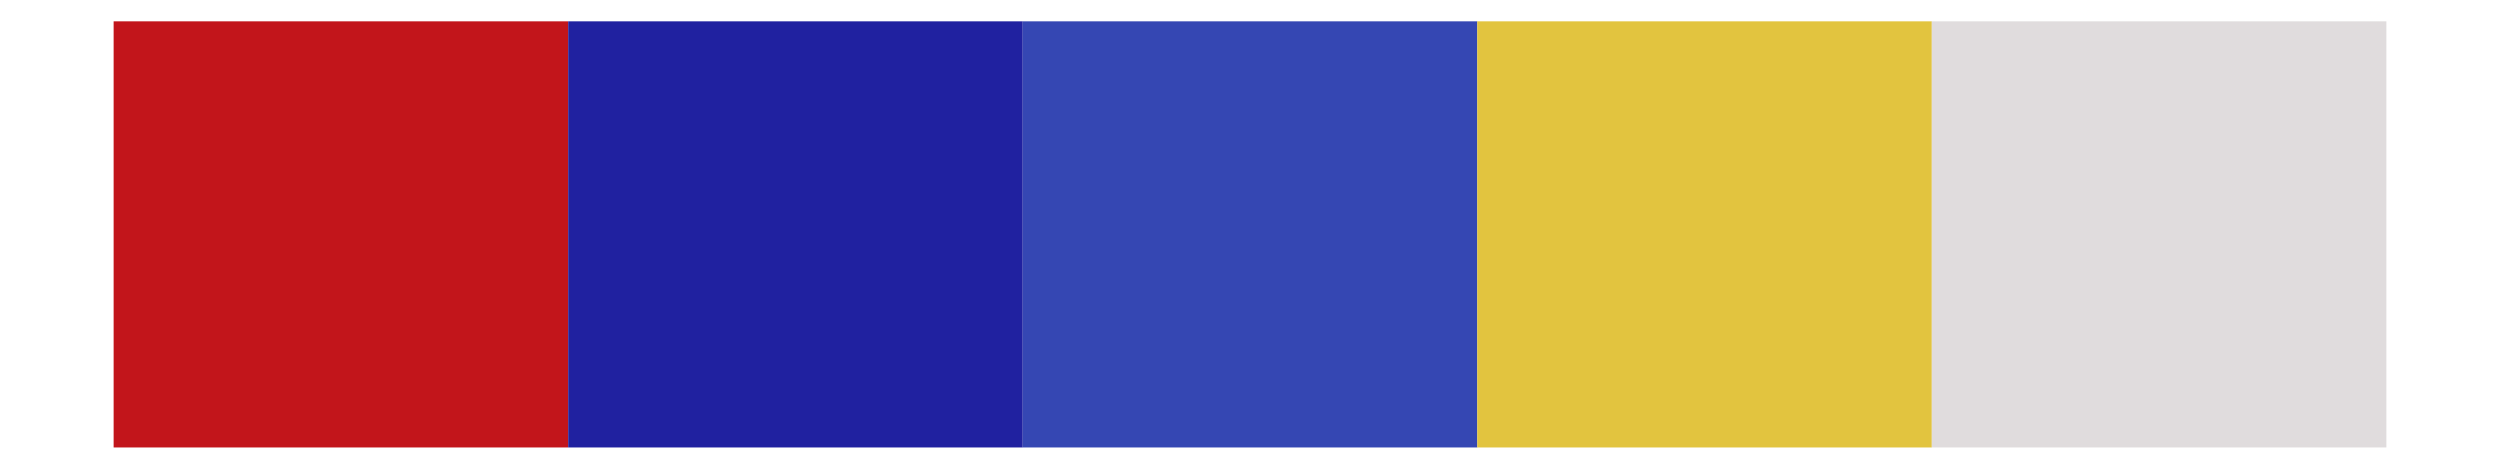 <svg xmlns="http://www.w3.org/2000/svg" width="768" height="144" class="svglite" viewBox="0 0 576 108"><defs><style></style></defs><rect width="100%" height="100%" style="stroke:none;fill:none;stroke-linecap:round;stroke-linejoin:round;stroke-miterlimit:10"/><defs><clipPath id="cpMC4wMHw1NzYuMDB8MC4wMHwxMDguMDA="><path d="M0 0h576v108H0z" style="fill:none;stroke:#000;stroke-linecap:round;stroke-linejoin:round;stroke-miterlimit:10"/></clipPath></defs><g clip-path="url(#cpMC4wMHw1NzYuMDB8MC4wMHwxMDguMDA=)"><path d="M26.18 4.91h104.73v98.18H26.18z" style="stroke-width:.21;stroke:none;stroke-linecap:butt;stroke-linejoin:miter;fill:#c2151b;stroke-miterlimit:10"/><path d="M130.91 4.91h104.73v98.18H130.91z" style="stroke-width:.21;stroke:none;stroke-linecap:butt;stroke-linejoin:miter;fill:#2021a0;stroke-miterlimit:10"/><path d="M235.64 4.91h104.73v98.18H235.64z" style="stroke-width:.21;stroke:none;stroke-linecap:butt;stroke-linejoin:miter;fill:#3547b3;stroke-miterlimit:10"/><path d="M340.36 4.91h104.73v98.18H340.36z" style="stroke-width:.21;stroke:none;stroke-linecap:butt;stroke-linejoin:miter;fill:#e2c43f;stroke-miterlimit:10"/><path d="M445.09 4.91h104.73v98.18H445.09z" style="stroke-width:.21;stroke:none;stroke-linecap:butt;stroke-linejoin:miter;fill:#e0dcdd;stroke-miterlimit:10"/></g></svg>
